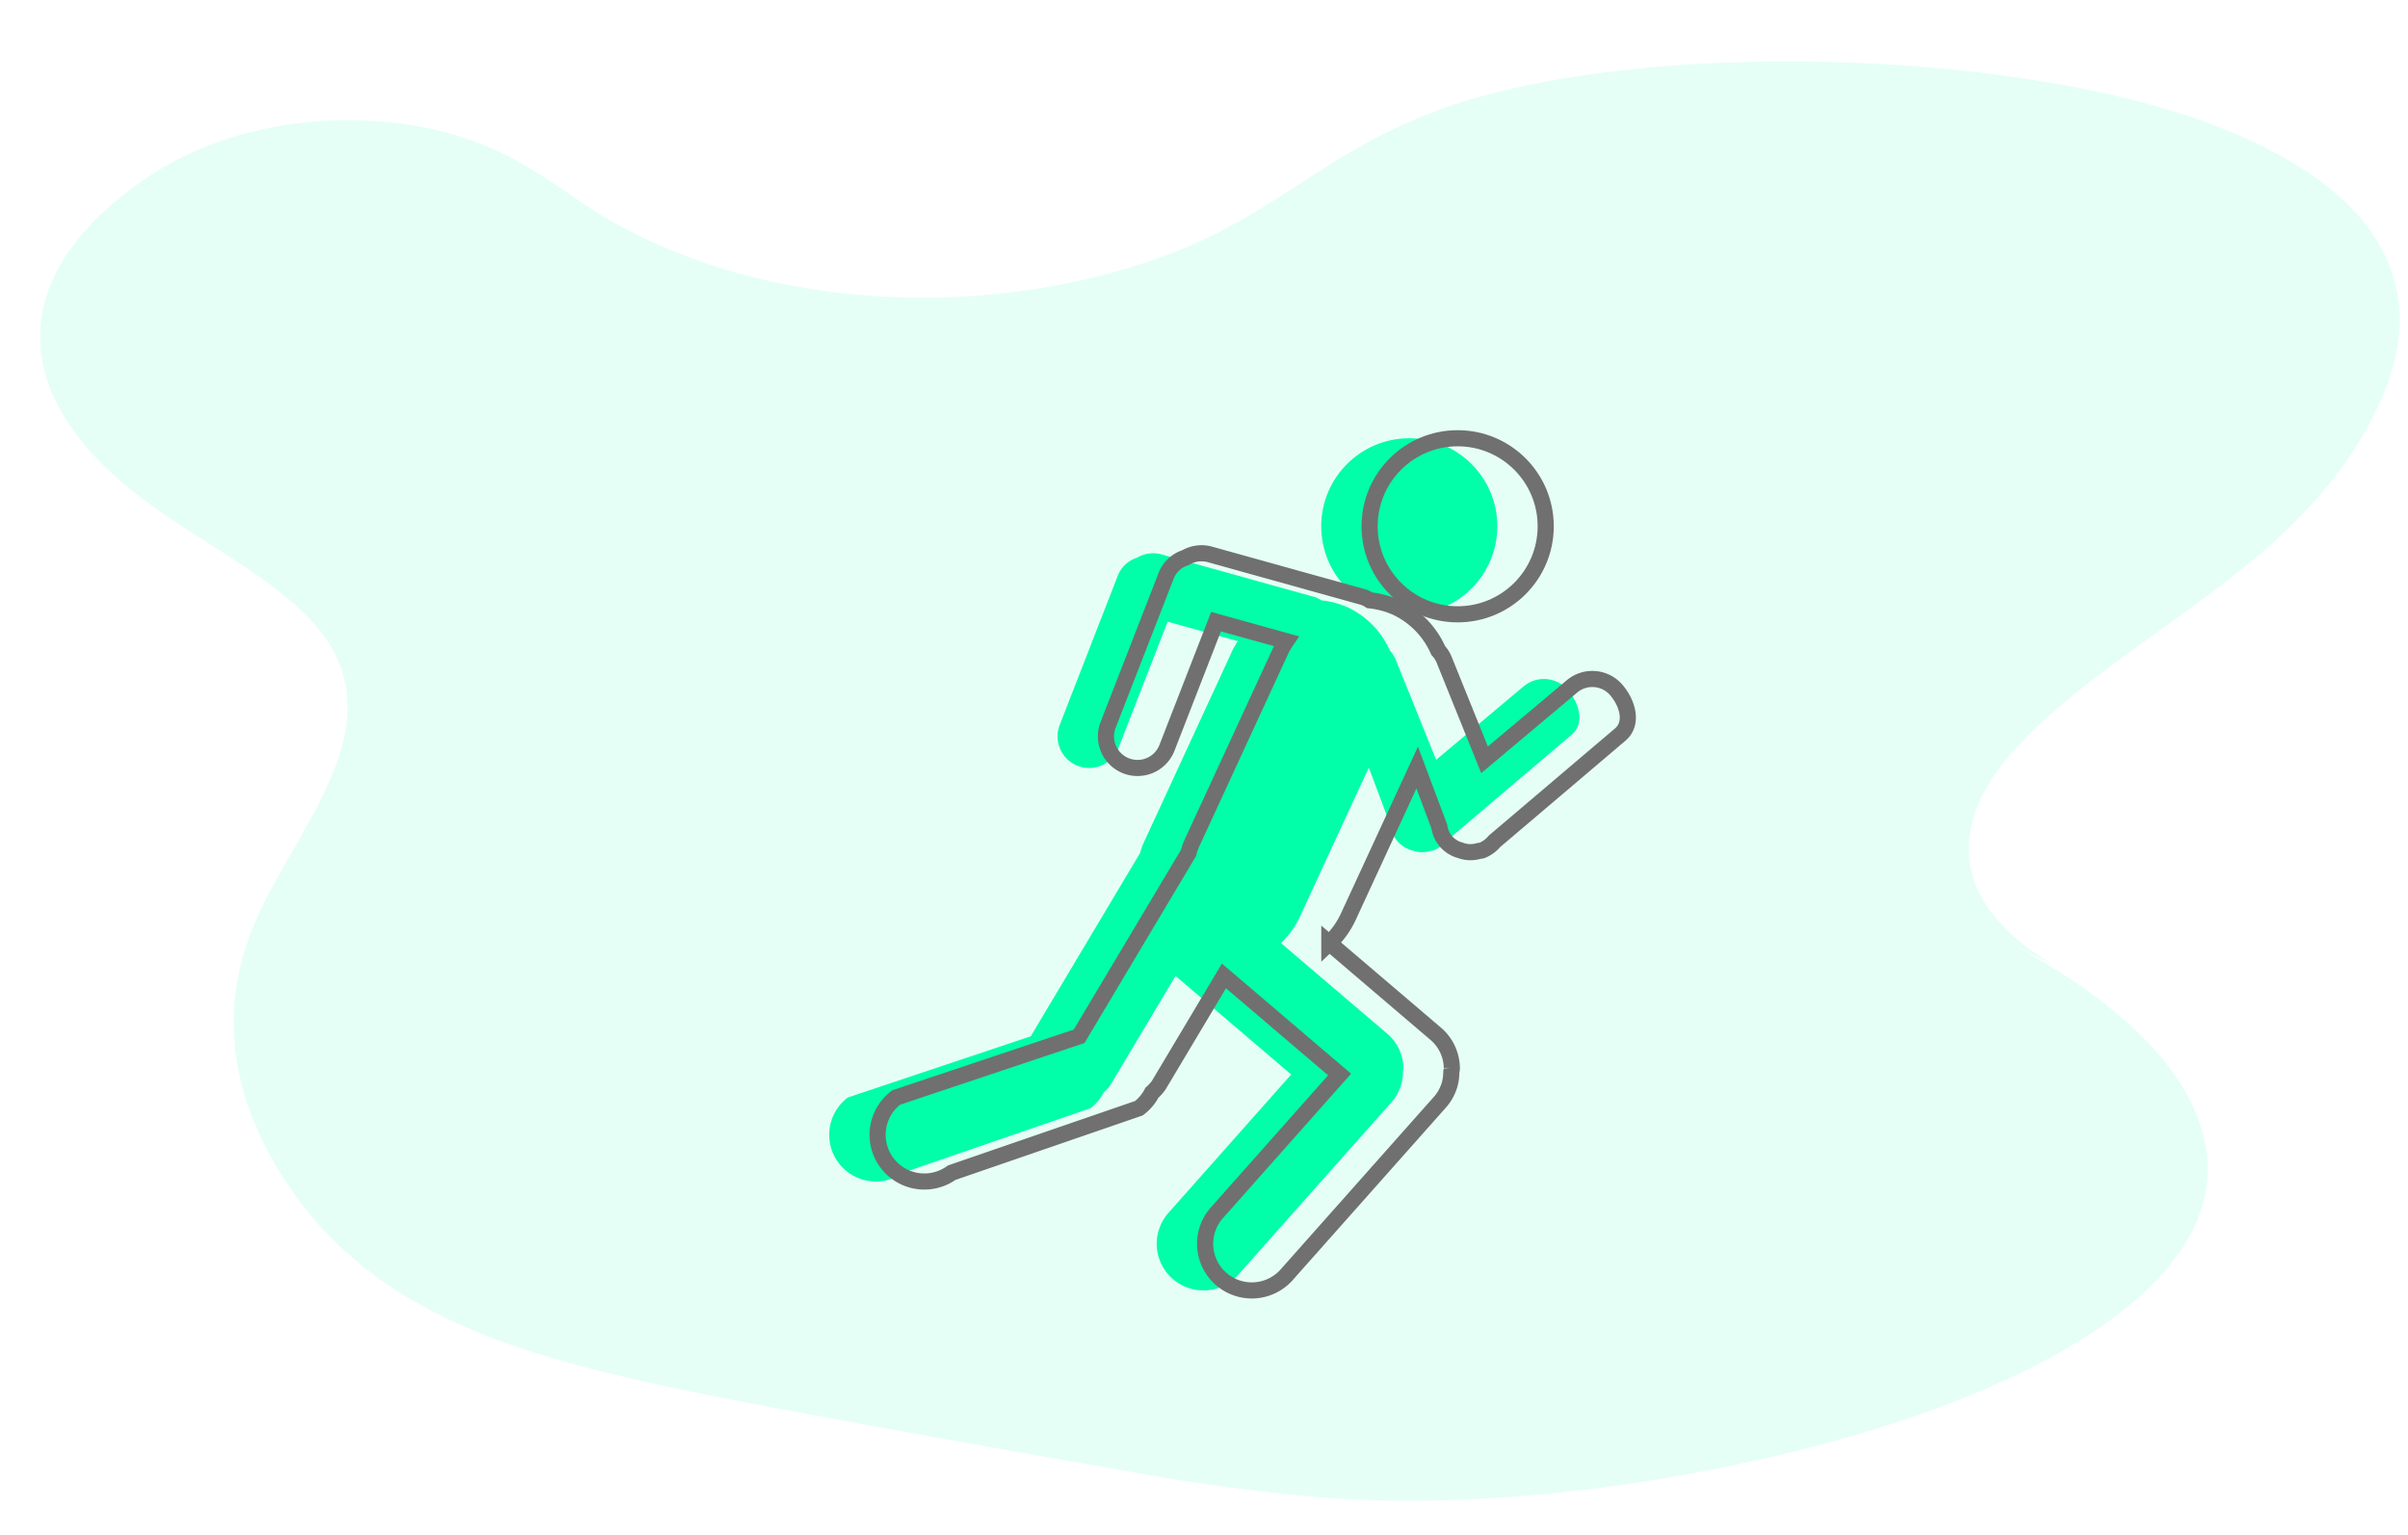 <svg xmlns="http://www.w3.org/2000/svg" width="298.586" height="190.42" viewBox="0 0 298.586 190.42"><path d="M206.944,119.923c-7.2-32.2-19.346-54.849-32.474-60.6-11.847-5.189-24.328,3.449-34.142,23.248L142.49,77.8c-7.73,14.1-17.773,13.18-26.567,5.84S99.051,63.206,90.48,53.908C83.3,46.124,75.787,41.023,68.129,38.736,57.209,35.46,45.008,39.427,37.4,62.258c-8.473,25.426-7.822,71.279,1.343,94.629,4.66,11.874,10.765,17.709,16.089,26.967s10.252,24.664,9.8,42.555c-.42,16.562-5.3,29.264-10.348,37.233-3.9,6.167-8.71,12.9-9.181,25.678-.455,12.352,3.587,22.03,7.453,27.538,12.591,17.953,28.1,17.78,40.645-.443,4.475-6.5,8.588-15.159,13.28-20.228,12.321-13.313,25.9.089,38.945,4.99,11.08,4.142,22.345,2,33.123-6.287,6.462-4.976,12.947-12.582,17.486-26.75,3.262-10.254,5.306-23.168,7.226-35.932q3.064-20.427,5.888-41.143a249.111,249.111,0,0,0,2.537-25.612C212.208,149.374,209.979,133.48,206.944,119.923Z" transform="matrix(-0.035, 0.999, -0.999, -0.035, 337.392, -19.898)" fill="#00ffa8" opacity="0.1"/><g transform="translate(101.664 54.354)" style="isolation:isolate"><g transform="translate(1.114 0)" style="isolation:isolate"><path d="M92.783,19.482a3.921,3.921,0,0,0-5.513-.493L76.415,28.107,71.423,15.739a3.839,3.839,0,0,0-.756-1.2,10.624,10.624,0,0,0-5.232-5.347,10.766,10.766,0,0,0-3.249-.865,4.425,4.425,0,0,0-.734-.378L42.35,2.627a3.931,3.931,0,0,0-3.032.413A3.82,3.82,0,0,0,36.94,5.263L29.748,23.757a3.915,3.915,0,1,0,7.3,2.831l6.075-15.617,8.7,2.418a10.4,10.4,0,0,0-.613,1.032L40.058,38.594a9.231,9.231,0,0,0-.361,1.083L26.143,62.4,3.46,69.989a5.795,5.795,0,0,0,6.883,9.324l23.21-7.995a5.565,5.565,0,0,0,1.616-1.92,5.31,5.31,0,0,0,.848-.94L44.1,54.91,58.443,67.135,43.1,84.431A5.789,5.789,0,0,0,51.766,92.1L70.919,70.527a5.725,5.725,0,0,0,1.192-2.235,5.556,5.556,0,0,0,.178-1.341c0-.229.086-.436.069-.648a5.676,5.676,0,0,0-1.989-4.212l-13.2-11.256a10.612,10.612,0,0,0,2.344-3.249l8.551-18.517,2.739,7.3a3.692,3.692,0,0,0,.791,1.817,3.765,3.765,0,0,0,1.5,1.049.968.968,0,0,0,.195.052,3.828,3.828,0,0,0,1.089.264,3.726,3.726,0,0,0,1.341-.143.044.044,0,0,1,.017-.006,1.973,1.973,0,0,0,.361-.057,3.871,3.871,0,0,0,1.542-1.123L93.218,24.995C94.875,23.6,94.175,21.138,92.783,19.482Z" transform="translate(-1.114 11.775)" fill="#00ffa8"/><circle cx="10.918" cy="10.918" r="10.918" transform="translate(61.049)" fill="#00ffa8"/></g></g><g transform="translate(107.665 54.354)" style="mix-blend-mode:darken;isolation:isolate"><g transform="translate(1.114 0)"><path d="M92.783,19.482a3.921,3.921,0,0,0-5.513-.493L76.415,28.107,71.423,15.739a3.839,3.839,0,0,0-.756-1.2,10.624,10.624,0,0,0-5.232-5.347,10.766,10.766,0,0,0-3.249-.865,4.425,4.425,0,0,0-.734-.378L42.35,2.627a3.931,3.931,0,0,0-3.032.413A3.82,3.82,0,0,0,36.94,5.263L29.748,23.757a3.915,3.915,0,1,0,7.3,2.831l6.075-15.617,8.7,2.418a10.4,10.4,0,0,0-.613,1.032L40.058,38.594a9.231,9.231,0,0,0-.361,1.083L26.143,62.4,3.46,69.989a5.795,5.795,0,0,0,6.883,9.324l23.21-7.995a5.565,5.565,0,0,0,1.616-1.92,5.31,5.31,0,0,0,.848-.94L44.1,54.91,58.443,67.135,43.1,84.431A5.789,5.789,0,0,0,51.766,92.1L70.919,70.527a5.725,5.725,0,0,0,1.192-2.235,5.556,5.556,0,0,0,.178-1.341c0-.229.086-.436.069-.648a5.676,5.676,0,0,0-1.989-4.212l-13.2-11.256a10.612,10.612,0,0,0,2.344-3.249l8.551-18.517,2.739,7.3a3.692,3.692,0,0,0,.791,1.817,3.765,3.765,0,0,0,1.5,1.049.968.968,0,0,0,.195.052,3.828,3.828,0,0,0,1.089.264,3.726,3.726,0,0,0,1.341-.143.044.044,0,0,1,.017-.006,1.973,1.973,0,0,0,.361-.057,3.871,3.871,0,0,0,1.542-1.123L93.218,24.995C94.875,23.6,94.175,21.138,92.783,19.482Z" transform="translate(-1.114 11.775)" fill="none" stroke="#707070" stroke-width="2"/><circle cx="10.918" cy="10.918" r="10.918" transform="translate(61.049)" fill="none" stroke="#707070" stroke-width="2"/></g></g></svg>